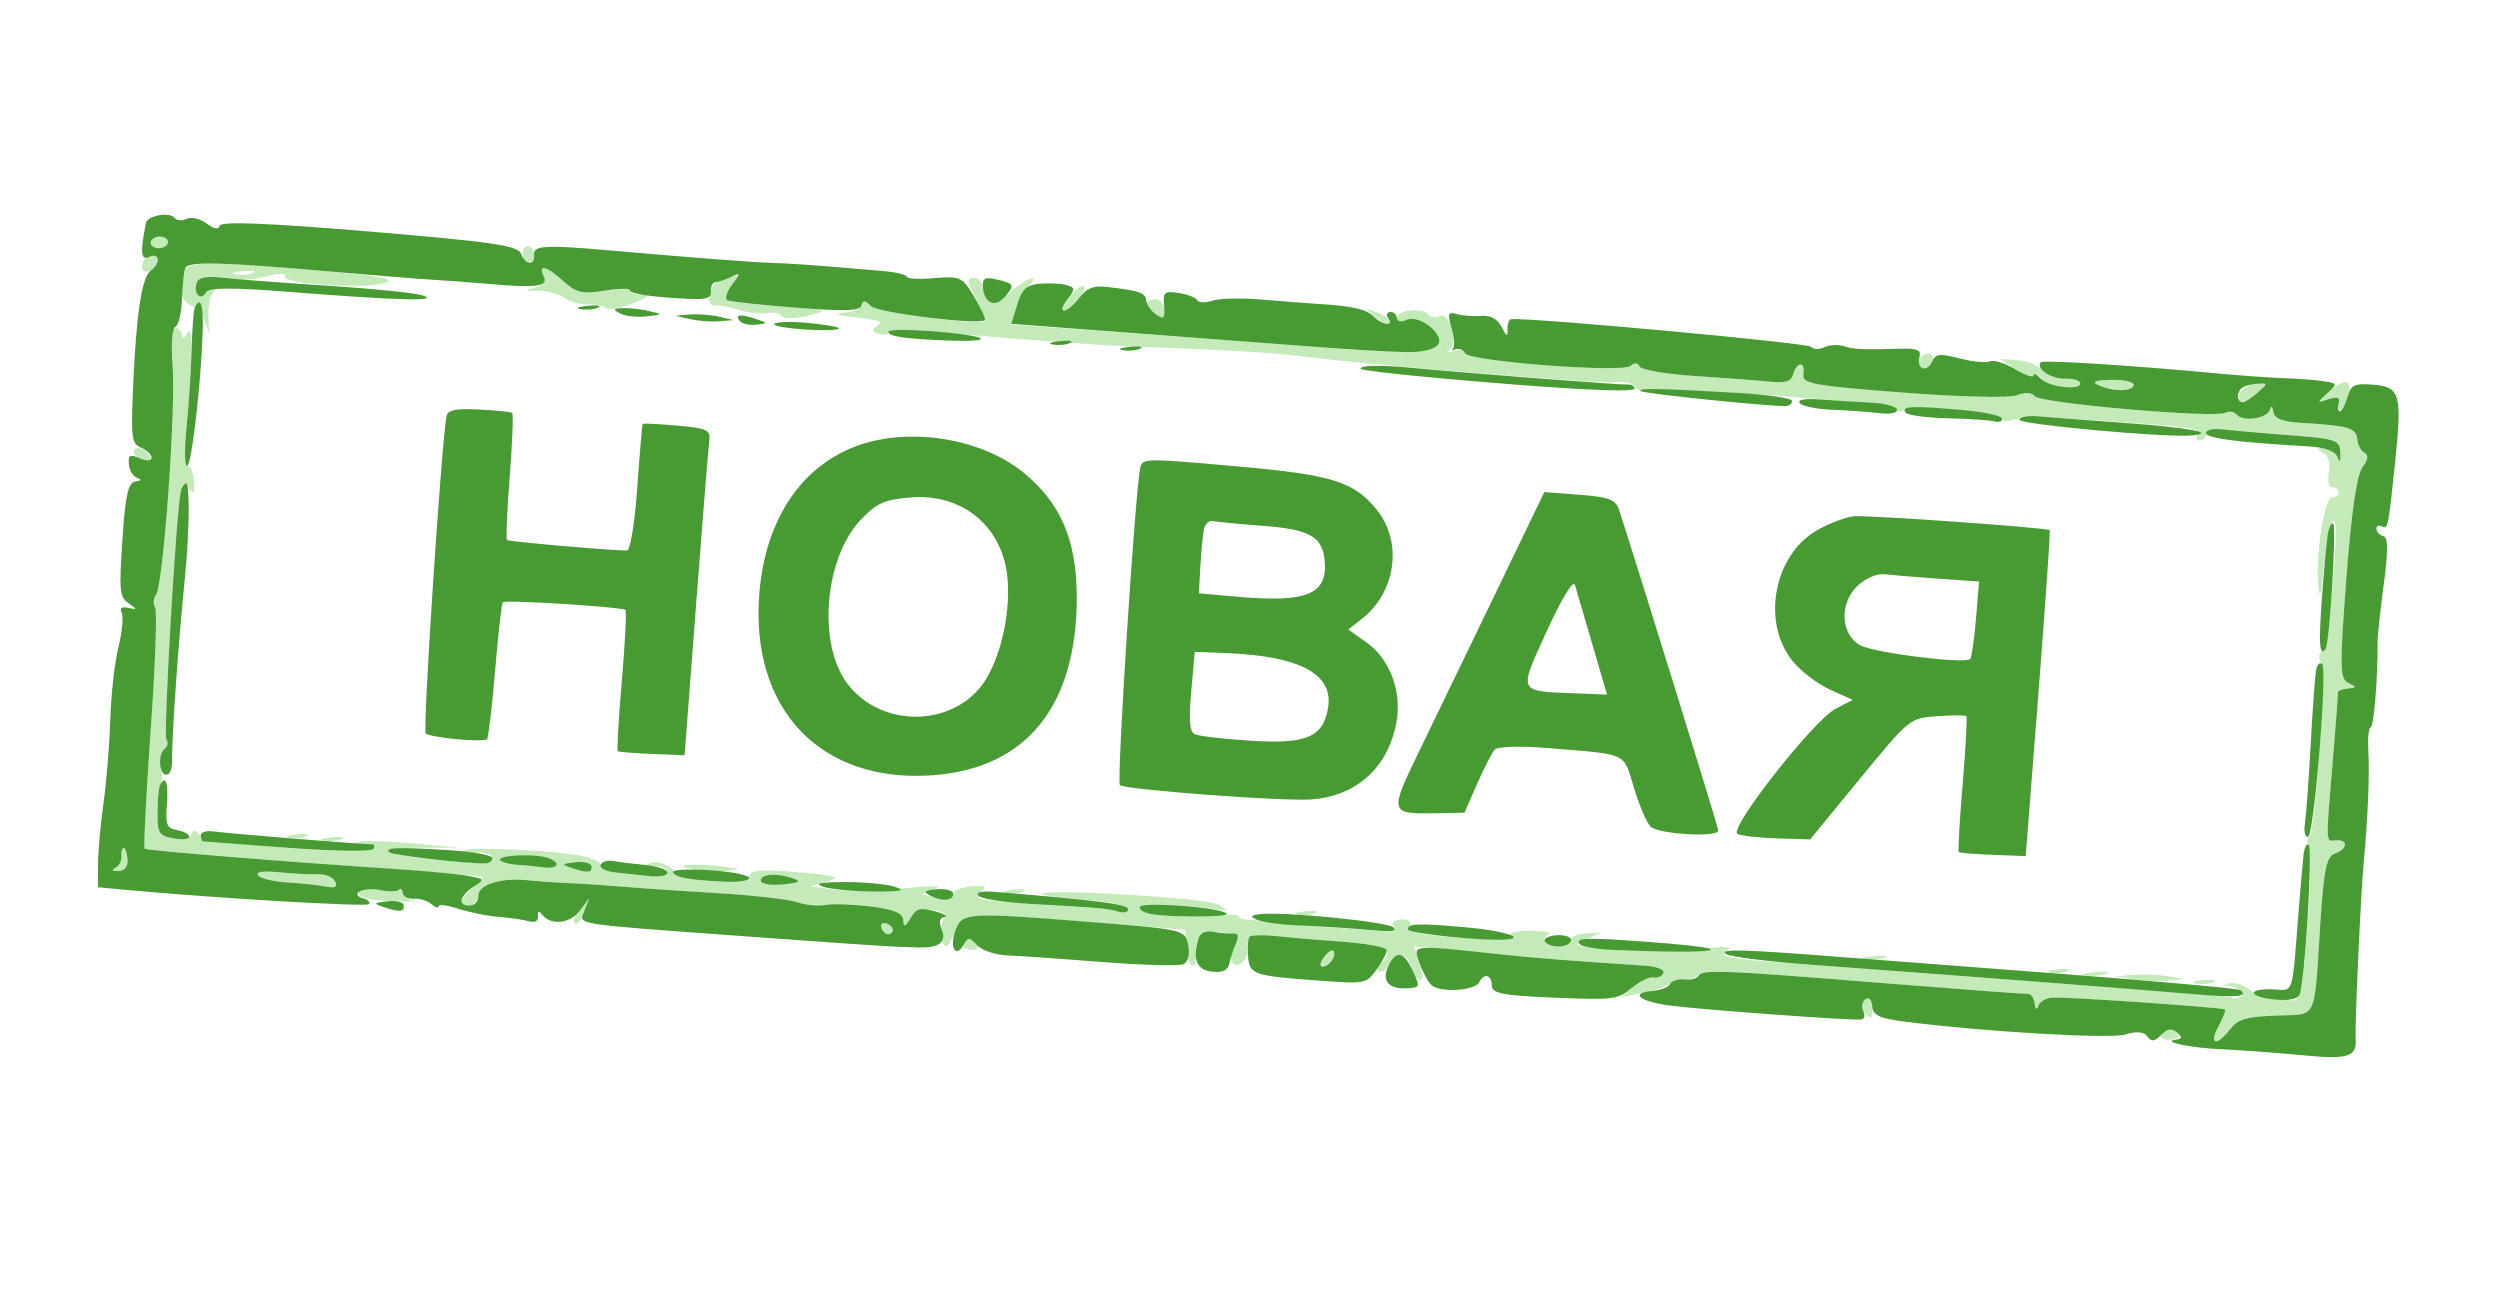 <svg width="64" height="33" viewBox="0 0 64 33" fill="none" xmlns="http://www.w3.org/2000/svg">
<g clip-path="url(#clip0_1653_687)">
<path fill-rule="evenodd" clip-rule="evenodd" d="M3.858 6.223C3.865 6.304 3.97 6.362 4.092 6.352C4.213 6.341 4.307 6.267 4.3 6.186C4.293 6.105 4.188 6.047 4.067 6.057C3.945 6.067 3.851 6.142 3.858 6.223ZM3.67 6.694C3.623 6.785 3.624 6.891 3.671 6.931C3.785 7.028 4.057 6.817 4.042 6.644C4.026 6.455 3.773 6.49 3.67 6.694ZM4.734 6.958C4.705 7.086 4.661 7.289 4.635 7.407C4.609 7.526 4.69 7.694 4.814 7.781C4.939 7.868 5.044 7.881 5.048 7.809C5.052 7.738 5.122 7.874 5.204 8.111L5.354 8.544L5.334 8.093C5.322 7.845 5.386 7.556 5.475 7.451C5.587 7.318 5.586 7.263 5.472 7.273C5.382 7.281 5.285 7.372 5.258 7.477C5.23 7.581 5.153 7.624 5.087 7.572C5.02 7.519 4.995 7.376 5.031 7.252C5.084 7.07 5.201 7.047 5.646 7.13C5.948 7.187 6.459 7.166 6.781 7.083C7.137 6.991 7.338 6.989 7.293 7.078C7.194 7.272 9.415 7.412 9.877 7.24C10.136 7.144 9.697 7.059 8.294 6.936C5.339 6.676 4.796 6.68 4.734 6.958ZM6.043 7.031C6.189 7.056 6.388 7.037 6.484 6.988C6.58 6.939 6.461 6.919 6.218 6.942C5.975 6.966 5.896 7.006 6.043 7.031ZM13.376 6.53C13.386 6.652 13.461 6.746 13.542 6.739C13.623 6.732 13.681 6.627 13.671 6.505C13.66 6.384 13.586 6.29 13.505 6.297C13.424 6.304 13.366 6.409 13.376 6.53ZM13.917 7.069C13.98 7.2 13.903 7.305 13.698 7.364C13.415 7.443 13.422 7.452 13.759 7.442C13.967 7.435 14.274 7.516 14.441 7.622C14.608 7.728 14.881 7.805 15.048 7.793C15.214 7.782 15.418 7.823 15.5 7.884C15.583 7.946 15.909 7.89 16.224 7.76C16.613 7.6 16.691 7.53 16.465 7.541C16.282 7.55 16.128 7.507 16.123 7.446C16.118 7.385 15.82 7.383 15.462 7.442C14.911 7.534 14.75 7.496 14.423 7.198C13.997 6.81 13.762 6.75 13.917 7.069ZM18.451 7.164C18.154 7.271 18.031 7.842 18.309 7.818C18.418 7.809 18.7 7.863 18.936 7.937C19.172 8.011 19.488 8.045 19.64 8.013C19.791 7.98 19.961 8.015 20.017 8.09C20.075 8.167 20.368 8.162 20.7 8.078C21.245 7.939 21.202 7.924 20.015 7.842C19.318 7.794 18.691 7.726 18.62 7.69C18.55 7.654 18.595 7.49 18.722 7.324C18.949 7.025 18.908 7.001 18.451 7.164ZM4.417 9.325C4.509 10.408 4.186 14.94 3.998 15.215C3.926 15.319 3.914 15.467 3.97 15.543C4.027 15.619 3.977 17.031 3.859 18.68C3.742 20.329 3.673 21.7 3.705 21.727C3.76 21.772 7.492 22.079 9.586 22.211C10.078 22.242 10.902 22.307 11.418 22.357L12.355 22.446L12.014 22.822C11.601 23.275 11.591 23.363 11.971 23.229C12.129 23.173 12.251 23.037 12.242 22.926C12.219 22.655 12.825 22.465 13.493 22.533C13.793 22.563 14.279 22.597 14.574 22.608C14.868 22.619 15.478 22.66 15.93 22.698C16.382 22.737 17.49 22.813 18.392 22.867C19.294 22.92 20.203 23.024 20.413 23.097C20.623 23.17 20.943 23.201 21.123 23.167C21.304 23.132 21.823 23.149 22.276 23.204C22.866 23.275 23.106 23.371 23.121 23.542C23.138 23.751 23.162 23.747 23.309 23.505C23.434 23.299 23.584 23.247 23.898 23.298C24.131 23.336 24.264 23.413 24.195 23.469C24.054 23.583 24.08 24.238 24.225 24.226C24.275 24.221 24.378 24.046 24.453 23.835C24.625 23.356 24.724 23.349 27.872 23.603L30.336 23.802L30.374 24.271C30.395 24.529 30.463 24.736 30.524 24.731C30.586 24.726 30.627 24.605 30.616 24.463C30.58 23.984 30.775 23.811 31.288 23.869C31.631 23.908 31.731 23.974 31.63 24.094C31.407 24.359 31.494 24.803 31.745 24.681C31.862 24.624 31.949 24.463 31.937 24.324C31.905 23.939 32.005 23.892 32.691 23.966C33.038 24.003 33.808 24.069 34.403 24.112C35.117 24.163 35.491 24.256 35.502 24.385C35.511 24.492 35.438 24.617 35.34 24.662C35.242 24.706 35.216 24.793 35.283 24.853C35.351 24.914 35.484 24.835 35.58 24.677C35.764 24.374 36.099 24.434 36.128 24.776C36.138 24.888 36.222 25.018 36.317 25.066C36.437 25.127 36.445 25.014 36.346 24.692L36.203 24.232L36.776 24.275C37.092 24.299 37.822 24.369 38.398 24.43C39.327 24.528 40.04 24.584 42.097 24.72C42.425 24.742 42.627 24.823 42.581 24.915C42.537 25.002 42.418 25.049 42.316 25.019C42.215 24.99 41.989 25.094 41.814 25.251L41.496 25.536L41.987 25.433C42.257 25.376 42.574 25.282 42.692 25.224C42.809 25.166 43.015 25.103 43.15 25.084C43.284 25.066 43.431 25.007 43.476 24.954C43.592 24.817 44.195 24.844 48.22 25.168C50.175 25.326 51.838 25.449 51.914 25.443C51.99 25.436 52.068 25.546 52.086 25.688C52.106 25.841 52.143 25.868 52.178 25.754C52.211 25.649 52.369 25.552 52.53 25.539C52.849 25.512 56.872 25.788 56.957 25.843C56.985 25.861 56.911 26.057 56.791 26.278C56.537 26.748 56.749 26.797 57.092 26.347C57.287 26.091 57.491 26.031 58.263 25.999C59.347 25.954 59.233 26.192 59.4 23.641C59.492 22.237 59.557 21.927 59.779 21.849C60.099 21.735 60.118 21.486 59.804 21.512C59.531 21.535 59.537 21.66 59.713 19.545C59.793 18.575 59.857 17.752 59.854 17.716C59.851 17.681 59.964 17.641 60.106 17.626C60.333 17.603 60.335 17.587 60.119 17.483C59.898 17.378 59.893 17.114 60.067 14.81C60.194 13.122 60.334 12.155 60.478 11.965C60.622 11.776 60.641 11.649 60.532 11.594C60.441 11.548 60.357 11.389 60.344 11.241C60.32 10.955 60.121 10.897 58.937 10.827C58.431 10.797 58.22 10.717 58.197 10.545C58.177 10.393 58.144 10.375 58.107 10.496C58.038 10.719 57.399 10.806 57.255 10.611C57.2 10.538 57.071 10.519 56.968 10.569C56.673 10.711 52.222 10.322 52.089 10.143C52.017 10.045 51.841 10.035 51.645 10.116C51.461 10.192 50.192 10.164 48.719 10.051C46.407 9.873 46.124 9.821 46.166 9.583C46.224 9.248 46.003 9.245 45.906 9.579C45.85 9.771 45.717 9.811 45.288 9.768C44.987 9.738 44.133 9.674 43.39 9.626C42.647 9.579 42.008 9.468 41.971 9.381C41.929 9.284 41.84 9.278 41.744 9.366C41.538 9.553 37.591 9.251 37.501 9.042C37.464 8.957 37.326 8.932 37.193 8.987C37.038 9.051 37.009 9.037 37.112 8.948C37.336 8.754 37.099 7.969 36.853 8.089C36.748 8.139 36.617 8.121 36.563 8.048C36.425 7.862 35.742 7.939 35.759 8.138C35.767 8.229 35.876 8.251 36.007 8.188C36.268 8.061 36.82 8.411 36.846 8.721C36.862 8.905 36.498 9.029 35.981 9.015C35.169 8.992 34.565 8.955 33.447 8.861C32.749 8.802 30.758 8.654 29.023 8.532L25.869 8.309L25.996 7.919C26.066 7.704 26.215 7.437 26.328 7.326C26.68 6.98 26.244 7.129 25.862 7.486C25.464 7.857 25.201 7.817 25.164 7.378C25.151 7.221 25.044 7.1 24.927 7.11C24.742 7.126 24.749 7.197 24.98 7.641C25.127 7.923 25.229 8.174 25.206 8.2C25.072 8.348 22.448 8.001 22.272 7.812C22.151 7.682 22.074 7.664 22.083 7.768C22.091 7.864 21.916 7.966 21.694 7.994C21.405 8.031 21.375 8.056 21.59 8.083C22.588 8.207 22.621 8.218 22.445 8.348C22.307 8.451 22.321 8.496 22.507 8.55C22.64 8.589 22.744 8.566 22.738 8.499C22.732 8.432 23.249 8.428 23.887 8.49C24.876 8.587 26.202 8.692 28.179 8.83C28.425 8.847 29.464 8.892 30.487 8.93C31.509 8.968 32.684 9.043 33.096 9.096C34.119 9.229 36.687 9.471 38.404 9.597C39.183 9.654 40.09 9.723 40.419 9.75C40.747 9.778 41.199 9.791 41.422 9.78C41.646 9.768 41.834 9.825 41.841 9.906C41.848 9.987 42.135 10.031 42.479 10.003C43.383 9.931 48.467 10.324 48.538 10.472C48.572 10.541 48.661 10.551 48.737 10.495C48.935 10.348 51.239 10.546 51.252 10.712C51.259 10.787 51.401 10.801 51.568 10.742C51.736 10.683 52.721 10.694 53.758 10.767C56.203 10.939 56.345 10.96 56.254 11.139C56.212 11.221 56.243 11.284 56.322 11.277C56.401 11.27 56.482 11.197 56.502 11.114C56.526 11.018 57.025 11.004 57.883 11.074C59.92 11.241 59.901 11.236 59.913 11.606C59.921 11.857 59.902 11.875 59.835 11.684C59.786 11.546 59.635 11.443 59.499 11.455C59.3 11.474 59.294 11.5 59.467 11.59C59.609 11.665 59.66 11.835 59.618 12.095C59.581 12.325 59.616 12.481 59.704 12.474C59.787 12.467 59.86 12.527 59.867 12.608C59.874 12.689 59.8 12.746 59.704 12.733C59.506 12.708 59.271 14.228 59.35 15.025C59.385 15.374 59.431 15.217 59.494 14.537C59.577 13.644 59.753 13.019 59.792 13.481C59.841 14.061 59.563 16.575 59.44 16.667C59.358 16.727 59.347 16.852 59.416 16.944C59.559 17.138 59.271 21.409 59.114 21.422C59.056 21.427 59.053 21.554 59.106 21.704C59.159 21.855 59.151 22.64 59.088 23.448C58.906 25.781 58.955 25.638 58.361 25.592C58.077 25.57 57.732 25.458 57.595 25.342C57.458 25.226 57.235 25.149 57.1 25.169C56.881 25.203 56.883 25.212 57.117 25.253C57.262 25.278 57.386 25.364 57.393 25.445C57.4 25.525 57.287 25.569 57.142 25.543C56.997 25.516 56.441 25.46 55.908 25.418C54.819 25.332 49.389 24.923 46.43 24.704C44.079 24.53 43.976 24.512 44.237 24.319C44.352 24.233 44.083 24.222 43.563 24.292C42.878 24.383 40.769 24.319 40.38 24.195C40.338 24.182 40.465 24.104 40.662 24.022L41.02 23.872L40.614 23.892C40.391 23.903 40.213 23.978 40.22 24.059C40.236 24.243 39.694 24.3 39.566 24.127C39.514 24.057 39.553 23.963 39.651 23.919C39.75 23.875 39.552 23.835 39.212 23.829C38.872 23.825 38.629 23.869 38.673 23.928C38.781 24.073 38.562 24.082 37.206 23.992C36.353 23.935 36.059 23.861 36.102 23.713C36.139 23.588 36.049 23.522 35.862 23.538C35.673 23.554 35.607 23.622 35.683 23.724C35.77 23.842 35.644 23.87 35.218 23.826C34.897 23.794 34.367 23.757 34.042 23.744C33.716 23.731 33.145 23.681 32.772 23.634C32.399 23.586 32.01 23.546 31.908 23.544C31.806 23.543 31.719 23.503 31.715 23.456C31.71 23.409 31.326 23.398 30.86 23.432C29.909 23.502 29.191 23.417 29.175 23.233C29.166 23.12 30.211 23.143 31.107 23.276C31.466 23.329 31.468 23.324 31.171 23.152C30.885 22.987 26.792 22.741 26.673 22.882C26.645 22.915 27.127 22.981 27.745 23.028C28.363 23.075 28.874 23.181 28.881 23.265C28.889 23.351 28.778 23.382 28.628 23.337C28.481 23.293 28.127 23.245 27.84 23.23C26.35 23.154 25.217 23.061 25.099 23.003C25.026 22.968 25.051 22.875 25.155 22.796C25.284 22.698 25.195 22.664 24.878 22.689C24.621 22.71 24.393 22.804 24.37 22.898C24.343 23.01 24.199 23.039 23.956 22.981L23.585 22.892L23.944 22.757C24.15 22.68 23.801 22.673 23.127 22.741C22.48 22.807 21.68 22.822 21.35 22.776L20.75 22.69L21.184 22.562C21.542 22.455 21.414 22.415 20.446 22.329C19.532 22.248 19.253 22.266 19.178 22.413C19.033 22.7 17.588 22.588 17.228 22.262C17.063 22.112 16.821 22.038 16.671 22.09C16.455 22.166 16.468 22.181 16.739 22.172C16.922 22.166 17.077 22.233 17.085 22.32C17.093 22.418 16.924 22.46 16.649 22.431C16.402 22.405 15.998 22.361 15.75 22.335C15.502 22.308 15.33 22.227 15.368 22.153C15.405 22.079 15.179 21.969 14.866 21.907C14.114 21.759 11.973 21.667 11.88 21.778C11.839 21.826 11.983 21.85 12.199 21.832C12.415 21.814 12.597 21.865 12.604 21.946C12.619 22.128 12.51 22.133 11.16 22.008C9.764 21.878 9.558 21.701 10.803 21.702L11.768 21.702L10.572 21.591C9.914 21.529 9.278 21.512 9.159 21.553C9.041 21.594 9.097 21.622 9.285 21.616C9.473 21.61 9.596 21.663 9.56 21.735C9.462 21.929 5.288 21.584 5.106 21.367C4.997 21.236 4.937 21.234 4.898 21.359C4.862 21.471 4.696 21.508 4.435 21.46C4.068 21.393 4.029 21.329 4.032 20.805C4.033 20.485 4.07 20.154 4.113 20.069C4.156 19.983 4.161 19.772 4.124 19.6C4.086 19.427 4.123 19.236 4.206 19.175C4.289 19.114 4.312 19.005 4.259 18.933C4.174 18.818 4.512 13.122 4.638 12.539C4.681 12.343 4.705 12.341 4.842 12.521C4.96 12.677 4.989 12.629 4.965 12.321C4.947 12.098 4.874 11.921 4.803 11.927C4.731 11.933 4.718 11.484 4.773 10.929C4.937 9.289 4.948 8.25 4.8 8.516C4.712 8.673 4.664 8.69 4.652 8.566C4.642 8.465 4.568 8.388 4.487 8.395C4.404 8.402 4.374 8.811 4.417 9.325ZM27.338 7.648C27.205 7.822 27.162 7.959 27.243 7.953C27.324 7.946 27.5 7.797 27.632 7.623C27.765 7.449 27.808 7.312 27.727 7.318C27.646 7.325 27.471 7.474 27.338 7.648ZM29.351 7.781C29.356 7.838 29.466 7.96 29.596 8.05C29.793 8.187 29.829 8.166 29.808 7.927C29.795 7.768 29.685 7.647 29.563 7.657C29.442 7.668 29.346 7.723 29.351 7.781ZM35.196 8.107C35.349 8.241 35.51 8.307 35.555 8.254C35.6 8.2 35.476 8.09 35.279 8.009C34.935 7.868 34.932 7.873 35.196 8.107ZM3.421 11.571C3.427 11.65 3.541 11.746 3.674 11.785C3.822 11.827 3.886 11.789 3.841 11.684C3.749 11.47 3.404 11.377 3.421 11.571ZM49.129 9.205C49.042 9.377 49.29 9.533 49.414 9.385C49.542 9.233 49.499 9.036 49.341 9.05C49.265 9.056 49.169 9.126 49.129 9.205ZM51.586 9.439C51.799 9.579 52.023 9.657 52.083 9.612C52.144 9.568 52.235 9.618 52.286 9.724C52.384 9.926 53.268 9.992 53.251 9.796C53.246 9.734 53.071 9.688 52.862 9.694C52.653 9.699 52.395 9.603 52.288 9.479C52.181 9.356 51.891 9.239 51.645 9.22L51.197 9.184L51.586 9.439ZM53.701 9.851C54.053 10.026 54.587 10.034 54.622 9.863C54.639 9.78 54.387 9.717 54.061 9.724C53.653 9.731 53.541 9.771 53.701 9.851ZM57.713 9.806C57.521 9.878 57.344 10.02 57.319 10.121C57.255 10.387 57.459 10.332 57.937 9.954C58.366 9.614 58.316 9.581 57.713 9.806ZM59.577 10.061C59.305 10.318 59.305 10.319 59.616 10.218C59.856 10.139 59.914 10.171 59.862 10.351C59.821 10.494 59.852 10.544 59.94 10.478C60.157 10.318 60.222 9.76 60.022 9.782C59.928 9.793 59.728 9.918 59.577 10.061ZM3.11 21.921C3.12 22.036 3.048 22.17 2.95 22.219C2.843 22.273 2.876 22.305 3.031 22.299C3.195 22.293 3.28 22.181 3.264 21.994C3.251 21.832 3.206 21.703 3.166 21.706C3.125 21.709 3.1 21.806 3.11 21.921ZM7.411 21.45C7.557 21.475 7.756 21.456 7.852 21.407C7.948 21.358 7.829 21.337 7.586 21.361C7.343 21.384 7.264 21.424 7.411 21.45ZM8.307 21.522C8.453 21.547 8.652 21.528 8.748 21.479C8.844 21.431 8.725 21.41 8.482 21.433C8.239 21.457 8.16 21.497 8.307 21.522ZM6.61 22.41C6.667 22.487 7.001 22.568 7.352 22.59C7.703 22.611 8.143 22.658 8.331 22.694C8.583 22.742 8.648 22.708 8.578 22.564C8.526 22.456 8.335 22.375 8.153 22.382C7.971 22.389 7.526 22.367 7.163 22.332C6.728 22.29 6.54 22.316 6.61 22.41ZM12.813 22.031C12.873 22.082 13.072 22.132 13.255 22.141C13.437 22.15 13.738 22.18 13.924 22.207C14.109 22.234 14.257 22.196 14.25 22.123C14.244 22.05 14.086 21.963 13.9 21.93C13.434 21.846 12.677 21.917 12.813 22.031ZM14.629 22.219C15.046 22.358 15.159 22.349 15.145 22.176C15.138 22.095 14.95 22.049 14.728 22.073C14.37 22.113 14.359 22.129 14.629 22.219ZM9.193 22.828C9.114 22.984 9.433 23.058 10.252 23.076C10.579 23.083 10.728 23.07 10.584 23.048C10.439 23.026 10.315 22.935 10.307 22.847C10.3 22.758 10.258 22.726 10.216 22.777C10.173 22.827 9.941 22.83 9.699 22.782C9.458 22.734 9.23 22.755 9.193 22.828ZM17.747 22.252C17.995 22.294 18.397 22.311 18.64 22.291C19.011 22.259 18.986 22.242 18.482 22.182C17.723 22.09 17.121 22.148 17.747 22.252ZM19.477 22.551C19.484 22.632 19.738 22.672 20.041 22.641C20.483 22.595 20.532 22.564 20.287 22.482C19.863 22.341 19.462 22.375 19.477 22.551ZM14.794 23.321C14.701 23.453 14.667 23.596 14.716 23.637C14.765 23.679 14.868 23.569 14.944 23.392C15.106 23.015 15.031 22.98 14.794 23.321ZM25.773 22.863C25.919 22.888 26.118 22.869 26.214 22.82C26.31 22.771 26.191 22.75 25.948 22.774C25.705 22.797 25.626 22.837 25.773 22.863ZM22.569 23.765C22.609 23.86 22.69 23.928 22.748 23.917C22.923 23.884 22.872 23.684 22.676 23.637C22.576 23.613 22.528 23.671 22.569 23.765ZM24.659 24.189C24.665 24.27 24.774 24.327 24.901 24.317C25.027 24.306 25.084 24.235 25.027 24.158C24.97 24.081 24.861 24.023 24.785 24.03C24.708 24.036 24.652 24.108 24.659 24.189ZM33.235 23.418C33.382 23.443 33.58 23.424 33.676 23.375C33.773 23.326 33.653 23.306 33.41 23.329C33.167 23.353 33.089 23.392 33.235 23.418ZM33.885 24.517C33.78 24.667 33.776 24.752 33.874 24.744C34.052 24.729 34.236 24.432 34.125 24.339C34.085 24.305 33.977 24.385 33.885 24.517ZM47.716 24.565C47.86 24.59 48.093 24.571 48.231 24.522C48.37 24.473 48.251 24.452 47.968 24.476C47.684 24.5 47.571 24.54 47.716 24.565ZM52.493 24.903C52.639 24.928 52.838 24.909 52.934 24.86C53.031 24.812 52.911 24.791 52.668 24.815C52.425 24.838 52.346 24.878 52.493 24.903ZM53.386 24.975C53.531 25 53.763 24.981 53.901 24.932C54.04 24.883 53.922 24.862 53.638 24.886C53.355 24.91 53.241 24.95 53.386 24.975ZM47.689 25.665C47.642 25.757 47.684 25.901 47.782 25.983C47.912 26.093 47.952 26.047 47.932 25.809C47.902 25.454 47.821 25.405 47.689 25.665ZM54.617 25.066C54.865 25.107 55.267 25.124 55.51 25.103L55.952 25.066L55.501 24.991C55.253 24.95 54.851 24.933 54.608 24.953L54.166 24.991L54.617 25.066ZM56.224 25.181C56.371 25.206 56.569 25.187 56.666 25.138C56.762 25.089 56.642 25.069 56.399 25.092C56.157 25.116 56.078 25.156 56.224 25.181ZM55.331 26.488C55.288 26.574 55.393 26.631 55.564 26.617C55.736 26.602 55.83 26.528 55.773 26.451C55.716 26.374 55.611 26.316 55.539 26.323C55.468 26.328 55.374 26.403 55.331 26.488Z" fill="#C4EABA"/>
<path fill-rule="evenodd" clip-rule="evenodd" d="M3.736 5.71C3.586 6.45 3.606 6.678 3.812 6.578C4.079 6.449 4.124 6.735 3.866 6.919C3.631 7.089 3.49 7.998 3.409 9.873C3.351 11.213 3.368 11.351 3.606 11.458C3.985 11.63 3.963 11.898 3.583 11.734C3.324 11.622 3.279 11.647 3.299 11.889C3.313 12.047 3.409 12.202 3.514 12.235C3.636 12.272 3.619 12.305 3.467 12.325C3.281 12.35 3.209 12.673 3.134 13.811C3.046 15.131 3.061 15.282 3.289 15.441C3.517 15.601 3.517 15.612 3.284 15.561C3.116 15.524 3.058 15.567 3.116 15.687C3.164 15.787 3.126 16.184 3.031 16.568C2.936 16.953 2.842 17.789 2.823 18.427C2.804 19.065 2.725 20.026 2.649 20.563C2.573 21.1 2.51 21.803 2.51 22.126L2.509 22.714L3.182 22.777C5.476 22.991 9.384 23.221 9.441 23.146C9.479 23.097 9.423 23.034 9.319 23.006C8.929 22.903 9.276 22.699 9.699 22.782C9.941 22.83 10.173 22.827 10.216 22.777C10.258 22.726 10.3 22.762 10.308 22.857C10.316 22.951 10.442 23.018 10.587 23.006C10.733 22.994 10.939 23.056 11.044 23.145C11.15 23.235 11.232 23.26 11.227 23.202C11.222 23.144 11.455 23.174 11.745 23.267C12.035 23.36 12.499 23.453 12.777 23.474C13.054 23.494 13.395 23.544 13.534 23.584C13.693 23.63 13.781 23.583 13.772 23.457C13.762 23.318 13.795 23.305 13.88 23.415C14.099 23.698 14.593 23.648 14.841 23.317L15.082 22.997L14.96 23.318C14.821 23.681 14.559 23.64 19.153 23.975C23.477 24.29 23.762 24.303 23.993 24.191C24.149 24.115 24.186 23.985 24.106 23.791C24.029 23.605 24.055 23.494 24.18 23.476C24.286 23.461 24.174 23.394 23.931 23.328C23.561 23.228 23.461 23.255 23.315 23.495C23.166 23.74 23.138 23.747 23.121 23.542C23.106 23.371 22.866 23.275 22.276 23.204C21.823 23.149 21.304 23.132 21.123 23.167C20.943 23.201 20.623 23.17 20.413 23.097C20.203 23.024 19.294 22.92 18.392 22.866C17.49 22.813 16.382 22.737 15.93 22.698C15.478 22.66 14.868 22.619 14.574 22.608C14.279 22.597 13.793 22.563 13.493 22.533C12.809 22.463 12.219 22.657 12.243 22.943C12.253 23.063 12.162 23.17 12.041 23.18C11.712 23.208 11.752 22.943 12.112 22.708C12.423 22.504 12.42 22.5 11.936 22.416C11.666 22.369 10.825 22.291 10.068 22.242C7.402 22.07 3.764 21.775 3.705 21.727C3.672 21.7 3.742 20.329 3.859 18.68C3.977 17.031 4.027 15.619 3.97 15.543C3.914 15.467 3.926 15.319 3.998 15.215C4.185 14.942 4.509 10.411 4.418 9.337C4.376 8.839 4.408 8.403 4.489 8.368C4.569 8.334 4.646 8.008 4.659 7.645C4.672 7.282 4.712 6.927 4.748 6.855C4.833 6.689 5.682 6.709 8.368 6.943C9.56 7.047 10.77 7.144 11.056 7.16C11.343 7.175 11.981 7.223 12.474 7.266C13.739 7.377 14.047 7.337 13.921 7.077C13.763 6.751 13.993 6.806 14.423 7.198C14.75 7.495 14.911 7.533 15.462 7.442C15.82 7.383 16.117 7.377 16.122 7.43C16.13 7.526 16.741 7.612 17.699 7.654C18.091 7.67 18.214 7.622 18.2 7.456C18.19 7.335 18.242 7.231 18.317 7.225C18.391 7.218 18.57 7.159 18.713 7.092C18.966 6.974 18.967 6.981 18.733 7.298C18.601 7.478 18.549 7.653 18.618 7.687C18.688 7.722 19.479 7.807 20.378 7.876C21.642 7.974 22.021 7.961 22.056 7.817C22.09 7.678 22.149 7.682 22.288 7.831C22.455 8.008 25.086 8.333 25.212 8.192C25.239 8.162 25.116 7.895 24.94 7.6C24.635 7.09 24.583 7.065 23.919 7.121C23.534 7.154 23.215 7.137 23.211 7.083C23.207 7.03 22.918 6.963 22.569 6.935C22.219 6.907 21.833 6.874 21.71 6.863C20.925 6.793 20.166 6.741 19.741 6.729C19.273 6.715 17.695 6.594 15.59 6.409C13.966 6.266 13.652 6.284 13.671 6.516C13.697 6.813 13.447 6.798 13.339 6.496C13.264 6.287 12.613 6.191 9.457 5.927C6.85 5.709 5.653 5.662 5.625 5.778C5.598 5.886 5.478 5.866 5.289 5.722C5.127 5.599 4.898 5.544 4.78 5.601C4.662 5.659 4.524 5.649 4.473 5.581C4.349 5.414 3.775 5.515 3.736 5.71ZM3.858 6.223C3.865 6.304 3.97 6.362 4.091 6.352C4.213 6.341 4.307 6.267 4.3 6.186C4.293 6.105 4.188 6.047 4.067 6.057C3.945 6.067 3.851 6.142 3.858 6.223ZM5.028 7.261C4.95 7.533 5.152 7.72 5.271 7.485C5.335 7.359 5.938 7.357 7.449 7.476C10.189 7.691 11.29 7.72 10.824 7.564C10.631 7.5 9.553 7.389 8.43 7.317C7.306 7.245 6.095 7.154 5.739 7.115C5.231 7.06 5.078 7.091 5.028 7.261ZM4.987 7.87C4.956 7.934 4.919 8.421 4.905 8.952C4.891 9.484 4.833 10.373 4.776 10.928C4.719 11.484 4.724 11.934 4.788 11.928C4.904 11.919 5.143 9.871 5.189 8.49C5.212 7.807 5.134 7.568 4.987 7.87ZM14.868 7.916C15.014 7.941 15.213 7.922 15.309 7.873C15.405 7.824 15.286 7.804 15.043 7.827C14.8 7.851 14.722 7.89 14.868 7.916ZM15.875 8.024C16.004 8.093 16.307 8.126 16.549 8.099C16.981 8.05 16.982 8.047 16.612 7.962C16.404 7.914 16.101 7.881 15.938 7.888C15.694 7.898 15.684 7.922 15.875 8.024ZM25.163 7.368C25.198 7.779 25.487 7.886 25.743 7.581C25.985 7.294 25.959 7.251 25.478 7.146C25.204 7.087 25.143 7.13 25.163 7.368ZM17.667 8.169C17.875 8.217 18.211 8.242 18.414 8.225L18.782 8.194L18.404 8.107C18.196 8.059 17.86 8.034 17.657 8.051L17.289 8.083L17.667 8.169ZM26.041 7.795L25.885 8.29L28.808 8.511C30.415 8.632 32.436 8.786 33.298 8.851C34.705 8.958 35.27 8.993 35.981 9.014C36.496 9.03 36.862 8.906 36.846 8.72C36.82 8.411 36.268 8.061 36.007 8.188C35.876 8.251 35.766 8.229 35.759 8.138C35.751 8.048 35.675 7.981 35.589 7.988C35.503 7.995 35.48 8.064 35.536 8.141C35.697 8.357 35.388 8.328 35.171 8.107C34.981 7.914 34.618 7.832 33.726 7.779C33.48 7.764 32.845 7.715 32.314 7.67C31.783 7.625 31.206 7.638 31.031 7.698C30.856 7.758 30.686 7.753 30.653 7.687C30.62 7.621 30.408 7.537 30.18 7.502C29.808 7.443 29.77 7.476 29.8 7.826C29.828 8.155 29.796 8.189 29.596 8.05C29.466 7.96 29.353 7.799 29.344 7.693C29.327 7.497 29.161 7.439 28.341 7.346C27.993 7.306 27.824 7.371 27.637 7.617C27.501 7.795 27.324 7.946 27.243 7.953C27.162 7.959 27.198 7.831 27.323 7.668C27.53 7.395 27.529 7.364 27.302 7.299C27.167 7.259 26.862 7.243 26.626 7.263C26.28 7.292 26.166 7.396 26.041 7.795ZM18.932 8.211C18.988 8.287 19.18 8.333 19.357 8.313C19.667 8.276 19.668 8.271 19.373 8.173C18.953 8.033 18.809 8.046 18.932 8.211ZM19.821 8.296C19.765 8.406 21.385 8.517 21.476 8.409C21.504 8.376 21.155 8.313 20.701 8.269C20.247 8.225 19.851 8.237 19.821 8.296ZM22.737 8.492C22.748 8.619 23.172 8.678 24.388 8.722C24.838 8.738 25.162 8.713 25.108 8.665C24.953 8.527 22.727 8.365 22.737 8.492ZM26.958 8.821C27.104 8.846 27.303 8.827 27.399 8.778C27.495 8.729 27.375 8.709 27.133 8.732C26.89 8.756 26.811 8.796 26.958 8.821ZM37.162 8.413C37.233 8.66 37.247 8.892 37.192 8.93C37.137 8.968 37.169 8.974 37.263 8.943C37.357 8.912 37.464 8.956 37.501 9.042C37.591 9.251 41.538 9.553 41.744 9.366C41.84 9.278 41.929 9.284 41.971 9.38C42.008 9.468 42.647 9.578 43.39 9.626C44.133 9.674 44.987 9.737 45.288 9.768C45.717 9.811 45.85 9.771 45.906 9.579C46.003 9.245 46.224 9.248 46.166 9.583C46.124 9.821 46.407 9.873 48.719 10.051C50.192 10.164 51.461 10.192 51.645 10.116C51.841 10.035 52.016 10.045 52.088 10.143C52.222 10.322 56.673 10.711 56.967 10.569C57.071 10.519 57.2 10.538 57.255 10.611C57.399 10.806 58.038 10.719 58.107 10.495C58.144 10.375 58.177 10.393 58.197 10.545C58.22 10.717 58.431 10.797 58.937 10.827C60.121 10.897 60.32 10.955 60.344 11.24C60.357 11.389 60.441 11.548 60.532 11.594C60.641 11.649 60.622 11.776 60.478 11.965C60.334 12.155 60.194 13.122 60.066 14.81C59.893 17.114 59.898 17.378 60.119 17.483C60.335 17.586 60.333 17.603 60.106 17.626C59.964 17.641 59.851 17.681 59.854 17.716C59.857 17.751 59.793 18.575 59.713 19.545C59.537 21.66 59.531 21.535 59.804 21.512C60.118 21.486 60.099 21.735 59.779 21.849C59.557 21.927 59.492 22.237 59.4 23.641C59.233 26.192 59.347 25.954 58.263 25.999C57.491 26.031 57.287 26.091 57.092 26.347C56.749 26.797 56.537 26.748 56.791 26.278C56.91 26.057 56.985 25.861 56.957 25.842C56.872 25.788 52.849 25.512 52.53 25.539C52.369 25.552 52.211 25.649 52.178 25.754C52.143 25.868 52.106 25.841 52.086 25.688C52.068 25.546 51.99 25.436 51.914 25.443C51.838 25.449 50.175 25.325 48.22 25.168C44.067 24.833 43.565 24.814 43.48 24.981C43.445 25.049 43.285 25.091 43.124 25.074C42.963 25.057 42.798 25.108 42.757 25.188C42.717 25.268 42.522 25.347 42.324 25.364C41.696 25.417 41.957 25.638 42.773 25.745C43.56 25.848 47.358 26.125 47.645 26.1C47.729 26.093 47.755 25.998 47.701 25.888C47.648 25.779 47.672 25.639 47.754 25.578C47.841 25.514 47.913 25.59 47.928 25.759C47.947 25.99 48.113 26.07 48.74 26.151C50.763 26.412 54.022 26.603 54.41 26.483C54.691 26.395 54.883 26.412 54.971 26.53C55.08 26.677 55.146 26.67 55.326 26.493C55.494 26.328 55.593 26.313 55.733 26.431C55.873 26.549 55.866 26.594 55.705 26.614C55.3 26.667 56.095 26.83 56.92 26.864C57.37 26.883 58.272 26.95 58.925 27.012C60.124 27.128 60.338 27.061 60.305 26.581C60.282 26.25 60.434 22.909 60.51 22.091C60.621 20.888 60.664 19.834 60.628 19.181C60.612 18.876 60.639 18.624 60.69 18.619C60.77 18.613 60.876 17.309 60.866 16.451C60.864 16.287 60.935 15.616 61.024 14.961C61.138 14.12 61.136 13.757 61.017 13.728C60.924 13.706 60.842 13.622 60.836 13.543C60.829 13.464 60.891 13.434 60.974 13.476C61.133 13.556 61.142 13.512 61.324 11.744C61.493 10.097 61.434 9.9 60.759 9.848C60.267 9.81 60.187 9.849 60.097 10.163C60.04 10.36 59.952 10.525 59.901 10.529C59.85 10.533 59.835 10.442 59.869 10.326C59.913 10.174 59.843 10.144 59.616 10.218C59.306 10.319 59.306 10.317 59.578 10.068C59.848 9.82 59.847 9.815 59.477 9.758C59.27 9.726 58.834 9.692 58.507 9.683C58.18 9.674 57.374 9.617 56.716 9.555C54.56 9.353 52.296 9.211 52.243 9.274C52.109 9.432 52.503 9.703 52.852 9.694C53.066 9.688 53.246 9.738 53.252 9.805C53.269 10.004 52.459 9.915 52.246 9.694C52.137 9.58 52.051 9.542 52.054 9.609C52.057 9.675 51.847 9.604 51.589 9.451C51.33 9.298 51.038 9.208 50.941 9.251C50.844 9.294 50.496 9.261 50.167 9.176C49.641 9.042 49.555 9.052 49.46 9.261C49.327 9.554 49.05 9.445 49.139 9.136C49.188 8.97 49.077 8.916 48.707 8.926C47.644 8.954 47.461 8.946 47.203 8.863C47.056 8.815 46.829 8.828 46.698 8.891C46.567 8.955 46.417 8.949 46.363 8.878C46.289 8.78 39.205 8.127 38.688 8.171C38.629 8.176 38.586 8.296 38.593 8.438C38.602 8.637 38.568 8.622 38.444 8.377C38.338 8.167 38.158 8.067 37.922 8.087C37.723 8.104 37.442 8.083 37.296 8.041C37.069 7.975 37.05 8.028 37.162 8.413ZM28.75 8.966C28.896 8.991 29.095 8.972 29.191 8.923C29.287 8.874 29.168 8.854 28.925 8.877C28.682 8.901 28.603 8.941 28.75 8.966ZM11.434 10.648C11.313 11.15 10.815 18.704 10.899 18.775C11.033 18.888 12.39 19.013 12.469 18.919C12.505 18.877 12.597 18.087 12.675 17.163C12.753 16.239 12.841 15.454 12.871 15.418C12.93 15.349 15.918 15.536 16.012 15.615C16.044 15.642 16.002 16.457 15.919 17.428C15.836 18.398 15.79 19.21 15.816 19.23C15.841 19.251 16.237 19.283 16.694 19.301L17.526 19.333L17.82 15.475C17.982 13.353 18.133 11.472 18.157 11.294C18.195 11.005 18.11 10.964 17.341 10.896C16.869 10.854 16.47 10.834 16.454 10.851C16.439 10.868 16.376 11.601 16.314 12.48C16.253 13.358 16.136 14.083 16.055 14.09C15.823 14.11 13.039 13.869 12.979 13.825C12.949 13.802 12.981 13.072 13.049 12.203C13.117 11.333 13.145 10.598 13.11 10.571C13.075 10.544 12.695 10.504 12.265 10.483C11.671 10.454 11.472 10.493 11.434 10.648ZM34.831 9.442C34.833 9.472 35.626 9.569 36.592 9.658C39.746 9.949 41.854 10.065 41.844 9.948C41.839 9.885 41.767 9.838 41.685 9.845C41.526 9.859 37.525 9.55 36.176 9.42C35.338 9.339 34.823 9.348 34.831 9.442ZM4.628 12.572C4.506 13.17 4.178 18.824 4.259 18.933C4.312 19.005 4.292 19.111 4.214 19.169C4.031 19.304 4.075 19.849 4.268 19.833C4.349 19.826 4.411 19.671 4.406 19.488C4.391 18.945 4.56 16.514 4.73 14.825C4.85 13.644 4.866 12.367 4.762 12.376C4.709 12.38 4.649 12.469 4.628 12.572ZM21.92 11.421C20.495 11.952 19.595 13.316 19.44 15.176C19.193 18.163 21.019 20.07 23.911 19.844C26.297 19.657 27.577 18.049 27.565 15.253C27.559 13.828 27.149 12.875 26.209 12.104C25.125 11.216 23.264 10.919 21.92 11.421ZM41.998 10.011C42.075 10.079 45.411 10.42 45.731 10.393C45.816 10.386 45.881 10.326 45.875 10.259C45.869 10.193 45.244 10.102 44.486 10.058C42.505 9.942 41.907 9.931 41.998 10.011ZM46.076 10.32C46.133 10.398 46.5 10.473 46.891 10.489C47.282 10.504 47.821 10.543 48.089 10.575C48.379 10.61 48.571 10.575 48.564 10.489C48.557 10.409 48.267 10.328 47.919 10.31C47.571 10.292 46.99 10.255 46.628 10.228C46.199 10.196 46.007 10.228 46.076 10.32ZM29.191 11.978C29.063 12.513 28.581 20.024 28.669 20.099C28.81 20.217 32.881 20.521 33.581 20.465C34.739 20.373 35.541 19.641 35.749 18.485C35.892 17.698 35.578 16.866 34.98 16.444L34.516 16.115L34.865 15.841C35.738 15.158 35.913 13.88 35.247 13.053C34.671 12.336 34.11 12.158 31.779 11.949C29.286 11.726 29.251 11.726 29.191 11.978ZM53.701 9.851C54.053 10.026 54.587 10.033 54.622 9.863C54.639 9.78 54.387 9.717 54.061 9.724C53.653 9.731 53.541 9.771 53.701 9.851ZM48.782 10.562C48.832 10.63 49.32 10.695 49.867 10.708C50.414 10.72 50.952 10.756 51.062 10.788C51.173 10.82 51.259 10.787 51.253 10.714C51.246 10.64 50.77 10.54 50.193 10.491C48.943 10.384 48.66 10.398 48.782 10.562ZM22.046 13.293C21.109 14.268 20.919 16.464 21.684 17.491C22.488 18.57 24.184 18.642 25.061 17.636C25.554 17.07 25.879 15.819 25.793 14.814C25.68 13.486 24.644 12.622 23.302 12.735C22.639 12.791 22.446 12.877 22.046 13.293ZM57.368 9.952C57.243 10.1 57.274 10.306 57.418 10.294C57.483 10.289 57.657 10.176 57.805 10.044C58.067 9.808 58.067 9.804 57.765 9.825C57.596 9.836 57.417 9.894 57.368 9.952ZM51.7 10.748C51.711 10.867 55.435 11.207 56.097 11.148C56.785 11.088 56.041 10.946 54.421 10.829C53.453 10.758 52.442 10.682 52.175 10.659C51.908 10.636 51.694 10.676 51.7 10.748ZM56.475 11.088C56.486 11.221 57.287 11.325 59.054 11.424C59.52 11.45 59.782 11.542 59.839 11.7C59.897 11.861 59.92 11.831 59.913 11.606C59.901 11.246 59.866 11.235 58.257 11.112C57.723 11.071 57.101 11.016 56.875 10.991C56.648 10.966 56.469 11.009 56.475 11.088ZM30.82 13.553C30.791 13.694 30.751 14.12 30.729 14.499L30.691 15.189L31.651 15.274C33.464 15.434 33.985 15.223 33.912 14.359C33.859 13.737 33.526 13.549 32.319 13.46C31.722 13.416 31.152 13.361 31.052 13.338C30.953 13.315 30.848 13.412 30.82 13.553ZM38.261 15.239C37.561 16.692 36.684 18.505 36.313 19.269C35.564 20.81 35.573 20.841 36.757 20.819L37.489 20.805L37.813 20.069C37.991 19.665 38.193 19.269 38.262 19.191C38.335 19.108 38.914 19.092 39.657 19.153C41.708 19.322 41.55 19.247 41.832 20.178C41.971 20.635 42.163 21.079 42.26 21.165C42.481 21.361 44.003 21.444 43.988 21.259C43.979 21.153 41.881 14.375 41.443 13.038C41.362 12.792 41.172 12.721 40.439 12.666L39.535 12.598L38.261 15.239ZM46.526 13.569C45.413 14.196 45.084 15.921 45.887 16.918C46.094 17.177 46.527 17.507 46.847 17.653L47.43 17.918L46.99 18.146C46.429 18.436 44.239 21.228 44.478 21.349C44.573 21.397 45.031 21.448 45.495 21.463L46.339 21.489L47.613 19.936C48.879 18.394 48.892 18.383 49.586 18.335C49.97 18.308 50.308 18.307 50.337 18.333C50.365 18.358 50.323 19.143 50.244 20.078C50.164 21.012 50.121 21.794 50.146 21.814C50.172 21.835 50.568 21.866 51.026 21.884L51.858 21.916L52.183 17.759C52.361 15.473 52.492 13.588 52.473 13.572C52.402 13.508 47.819 13.183 47.465 13.216C47.26 13.235 46.837 13.394 46.526 13.569ZM39.6 16.152C38.868 17.75 38.842 17.69 40.313 17.749L41.14 17.782L40.766 16.501C40.56 15.796 40.359 15.111 40.319 14.978C40.276 14.834 39.988 15.303 39.6 16.152ZM59.59 13.69C59.559 13.885 59.492 14.616 59.441 15.314C59.354 16.485 59.377 16.808 59.531 16.625C59.633 16.503 59.821 13.482 59.731 13.406C59.684 13.366 59.621 13.494 59.59 13.69ZM47.554 14.997C47.078 15.442 47.117 16.25 47.628 16.522C47.997 16.718 50.32 17.006 50.437 16.869C50.475 16.825 50.542 16.362 50.585 15.839L50.664 14.888L49.608 14.813C49.028 14.772 48.409 14.721 48.234 14.7C48.052 14.678 47.759 14.806 47.554 14.997ZM30.496 17.697C30.43 18.44 30.453 18.73 30.581 18.794C30.676 18.843 31.321 18.918 32.014 18.962C33.45 19.053 33.875 18.872 33.999 18.116C34.139 17.255 33.28 16.795 31.393 16.719L30.585 16.687L30.496 17.697ZM4.093 20.107C4.061 20.171 4.033 20.485 4.032 20.805C4.029 21.332 4.067 21.393 4.443 21.462C4.671 21.503 4.853 21.484 4.847 21.42C4.842 21.355 4.7 21.279 4.532 21.25C4.267 21.204 4.233 21.118 4.273 20.587C4.314 20.027 4.236 19.82 4.093 20.107ZM5.141 21.388C5.148 21.47 5.17 21.538 5.191 21.538C5.211 21.539 6.188 21.613 7.361 21.703C8.534 21.793 9.523 21.807 9.56 21.735C9.596 21.663 9.58 21.608 9.523 21.613C9.38 21.625 5.879 21.342 5.466 21.284C5.28 21.259 5.134 21.305 5.141 21.388ZM3.11 21.921C3.119 22.036 3.047 22.17 2.95 22.219C2.843 22.273 2.876 22.305 3.03 22.299C3.195 22.292 3.28 22.181 3.264 21.994C3.251 21.832 3.206 21.703 3.166 21.706C3.125 21.709 3.1 21.806 3.11 21.921ZM59.298 17.122C59.27 17.238 59.205 18.104 59.154 19.046C59.102 19.988 59.035 20.912 59.005 21.098C58.975 21.284 59.01 21.431 59.084 21.425C59.24 21.412 59.59 17.116 59.445 16.993C59.392 16.948 59.325 17.006 59.298 17.122ZM9.97 21.819C10.064 21.899 11.994 22.119 12.431 22.101C12.533 22.096 12.611 22.035 12.605 21.964C12.599 21.892 12.088 21.802 11.47 21.763C10.186 21.682 9.823 21.695 9.97 21.819ZM6.61 22.41C6.667 22.487 7.001 22.568 7.352 22.59C7.703 22.611 8.143 22.658 8.331 22.694C8.583 22.742 8.648 22.708 8.578 22.564C8.526 22.456 8.335 22.375 8.153 22.382C7.971 22.389 7.525 22.367 7.163 22.332C6.728 22.29 6.54 22.316 6.61 22.41ZM12.812 22.031C12.873 22.082 13.072 22.132 13.254 22.141C13.437 22.15 13.738 22.18 13.924 22.207C14.109 22.234 14.256 22.196 14.25 22.123C14.244 22.05 14.086 21.963 13.9 21.93C13.434 21.846 12.677 21.916 12.812 22.031ZM14.629 22.219C15.046 22.358 15.159 22.349 15.145 22.176C15.138 22.095 14.95 22.049 14.728 22.073C14.37 22.113 14.359 22.129 14.629 22.219ZM15.375 22.138C15.334 22.22 15.502 22.308 15.75 22.335C15.998 22.361 16.402 22.405 16.649 22.431C16.899 22.458 17.093 22.416 17.086 22.336C17.079 22.258 16.822 22.171 16.514 22.143C16.205 22.114 15.84 22.069 15.702 22.041C15.563 22.012 15.416 22.056 15.375 22.138ZM17.233 22.319C17.244 22.451 17.584 22.52 18.478 22.57C18.876 22.592 19.181 22.551 19.174 22.475C19.168 22.402 18.727 22.313 18.194 22.279C17.66 22.244 17.228 22.262 17.233 22.319ZM9.819 23.219C10.236 23.358 10.35 23.349 10.335 23.176C10.328 23.095 10.141 23.049 9.918 23.073C9.56 23.113 9.549 23.129 9.819 23.219ZM19.477 22.551C19.484 22.632 19.738 22.672 20.041 22.641C20.483 22.595 20.532 22.564 20.287 22.482C19.863 22.341 19.462 22.375 19.477 22.551ZM21.074 22.7C21.258 22.764 21.829 22.818 22.345 22.822C23.076 22.826 23.201 22.8 22.912 22.703C22.708 22.634 22.136 22.58 21.641 22.581C20.986 22.584 20.831 22.616 21.074 22.7ZM23.81 22.926C24.114 23.087 24.415 23.062 24.399 22.876C24.392 22.795 24.204 22.745 23.982 22.765C23.666 22.794 23.628 22.829 23.81 22.926ZM25.047 22.93C25.105 23.008 25.706 23.103 26.384 23.141C28.215 23.244 28.338 23.255 28.628 23.339C28.774 23.382 28.889 23.352 28.882 23.272C28.871 23.147 28.089 23.046 25.449 22.83C25.125 22.804 24.98 22.84 25.047 22.93ZM22.568 23.765C22.609 23.859 22.69 23.928 22.748 23.917C22.923 23.883 22.871 23.684 22.676 23.637C22.576 23.613 22.528 23.671 22.568 23.765ZM24.453 23.836C24.301 24.262 24.475 24.542 24.669 24.184C24.776 23.986 24.823 23.989 25.014 24.198C25.136 24.332 25.495 24.451 25.812 24.461C26.129 24.472 27.224 24.548 28.246 24.629C29.267 24.71 30.191 24.734 30.299 24.682C30.417 24.625 30.464 24.428 30.416 24.192C30.336 23.799 30.323 23.796 27.872 23.6C24.72 23.349 24.624 23.356 24.453 23.836ZM29.174 23.222C29.189 23.398 29.586 23.463 30.642 23.46C31.318 23.458 31.538 23.421 31.323 23.346C30.877 23.19 29.163 23.091 29.174 23.222ZM32.167 23.542C32.295 23.601 32.737 23.666 33.15 23.686C34.184 23.737 34.539 23.76 35.232 23.822C35.637 23.858 35.778 23.831 35.669 23.738C35.506 23.597 32.916 23.338 32.285 23.4C32.017 23.426 31.989 23.459 32.167 23.542ZM30.674 24.051C30.525 24.566 30.641 24.834 31.031 24.875C31.302 24.903 31.433 24.842 31.47 24.669C31.499 24.534 31.574 24.303 31.638 24.154C31.72 23.965 31.7 23.889 31.569 23.899C31.467 23.906 31.24 23.887 31.065 23.855C30.852 23.817 30.723 23.881 30.674 24.051ZM31.988 23.983C31.948 24.031 31.931 24.253 31.95 24.477C31.99 24.95 32.075 24.98 33.768 25.104C34.952 25.191 34.972 25.187 35.238 24.824C35.386 24.621 35.503 24.395 35.496 24.323C35.49 24.249 34.998 24.154 34.403 24.111C33.808 24.069 33.038 24.003 32.691 23.965C32.344 23.928 32.028 23.936 31.988 23.983ZM58.968 21.899C58.948 22.094 58.896 22.69 58.853 23.224C58.664 25.578 58.739 25.345 58.18 25.327C57.508 25.306 57.555 25.519 58.237 25.588C58.582 25.623 58.809 25.579 58.867 25.466C59 25.204 59.213 21.72 59.102 21.626C59.049 21.581 58.989 21.704 58.968 21.899ZM36.045 23.793C36.054 23.9 38.02 24.1 38.576 24.051C39.072 24.006 38.464 23.823 37.548 23.741C36.309 23.629 36.032 23.639 36.045 23.793ZM33.884 24.517C33.78 24.667 33.776 24.752 33.874 24.744C34.052 24.729 34.236 24.432 34.125 24.338C34.085 24.305 33.977 24.385 33.884 24.517ZM36.332 24.636C36.408 24.859 36.547 25.119 36.64 25.214C36.841 25.418 37.753 25.369 37.865 25.148C37.989 24.902 38.188 24.948 38.189 25.223C38.189 25.432 38.451 25.484 39.792 25.54C41.312 25.603 41.415 25.59 41.774 25.291C41.981 25.118 42.231 24.997 42.327 25.022C42.424 25.047 42.538 24.998 42.582 24.913C42.627 24.824 42.419 24.741 42.097 24.72C40.04 24.584 39.326 24.528 38.398 24.429C36.092 24.186 36.175 24.177 36.332 24.636ZM39.557 24.115C39.614 24.192 39.789 24.244 39.947 24.23C40.104 24.217 40.227 24.14 40.22 24.059C40.213 23.978 40.038 23.926 39.831 23.944C39.617 23.962 39.499 24.036 39.557 24.115ZM35.524 24.772C35.369 25.133 35.575 25.335 36.061 25.298C36.362 25.276 36.363 25.265 36.133 24.785C35.919 24.34 35.712 24.335 35.524 24.772ZM40.439 24.168C40.487 24.233 40.881 24.302 41.313 24.319C44.099 24.433 44.716 24.303 42.263 24.118C40.601 23.993 40.315 24.001 40.439 24.168ZM44.181 24.422C44.268 24.491 45.247 24.615 46.355 24.697C50.893 25.032 55.007 25.349 56.133 25.448C57.253 25.546 57.56 25.521 57.354 25.347C57.307 25.307 55.227 25.119 52.733 24.928C50.239 24.738 47.762 24.549 47.229 24.507C44.607 24.302 44.008 24.285 44.181 24.422Z" fill="#489B32"/>
</g>
<defs>
<clipPath id="clip0_1653_687">
<rect width="60" height="26.601" fill="white" transform="translate(0.985 5.576) rotate(-4.835)"/>
</clipPath>
</defs>
</svg>
